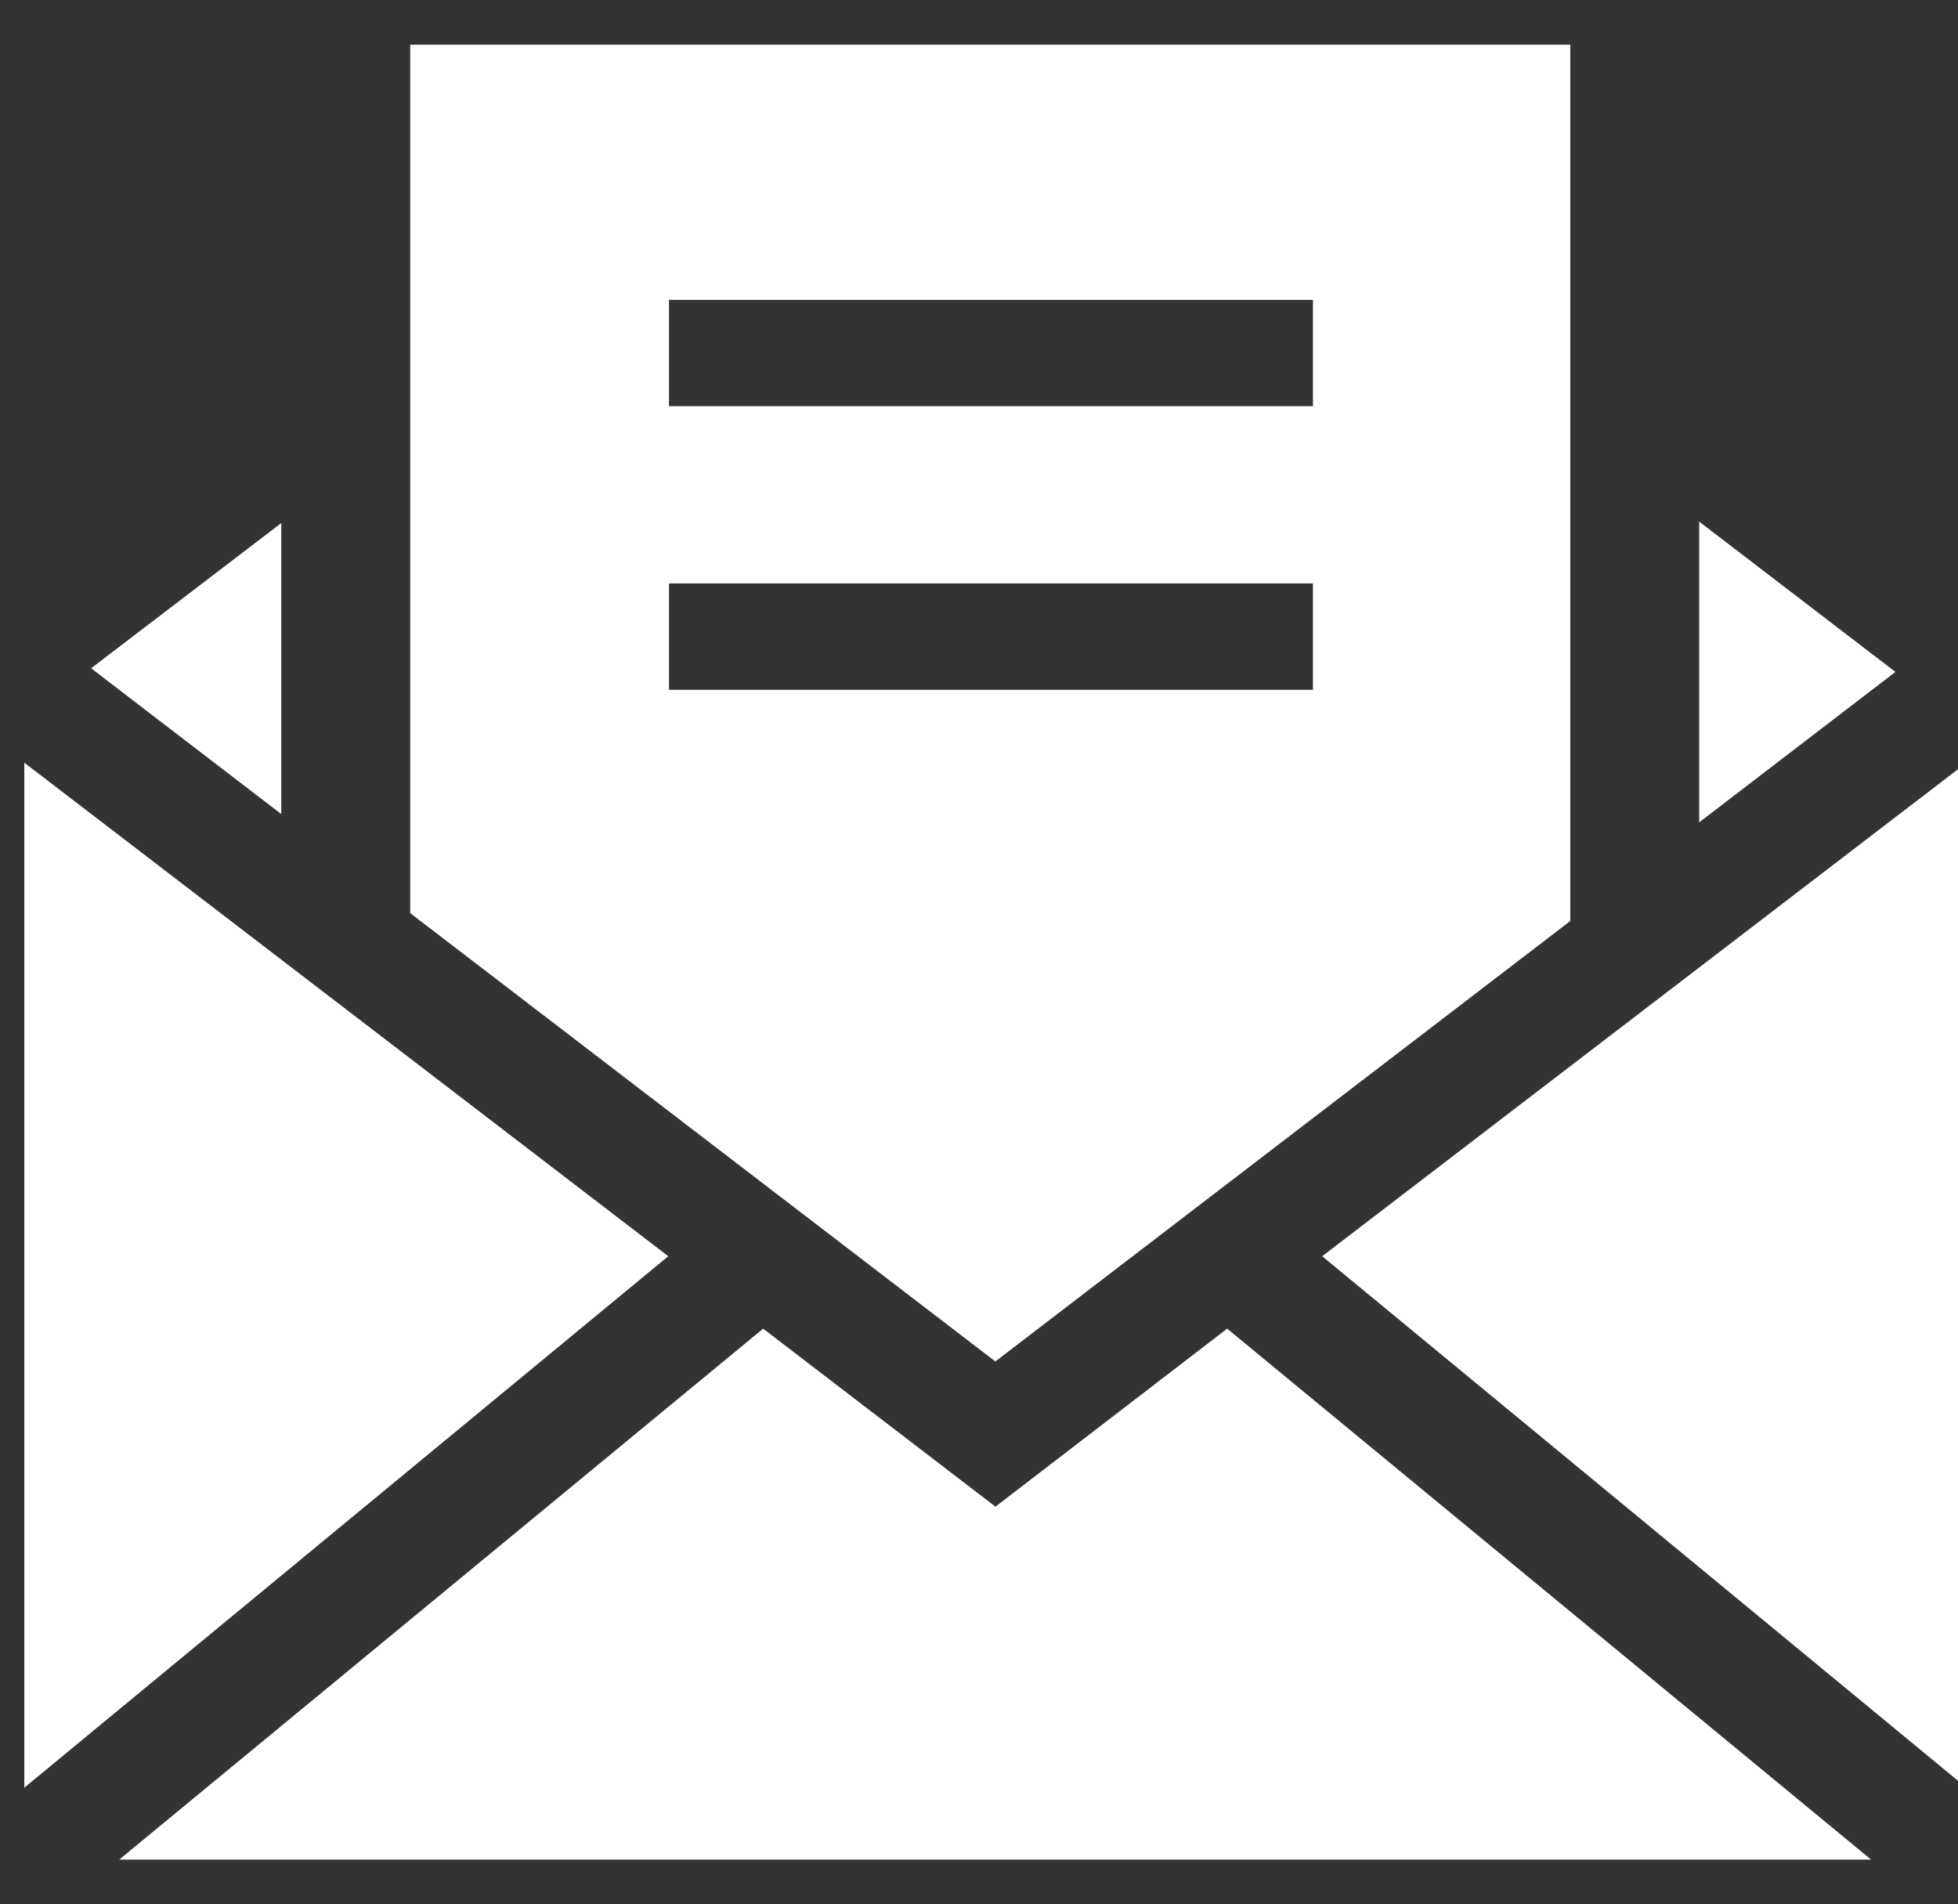 <svg xmlns="http://www.w3.org/2000/svg" viewBox="0 0 16.115 15.672"><rect x="0" y="0" width="16.115" height="15.672" fill="#333333" stroke="none"/><defs><style>.cls-1{fill:#fff;}</style></defs><g id="PAGINA_LOCALES" data-name="PAGINA LOCALES"><path class="cls-1" d="M2.315,4.305.75,5.5,2.315,6.7Z"/><path class="cls-1" d="M13.985,4.293V6.768L15.6,5.53Z"/><path class="cls-1" d="M10.882,10.339l5.233,4.317V6.331Z"/><path class="cls-1" d="M.2,6.277v8.436l5.3-4.374Z"/><path class="cls-1" d="M8.193,12.4,6.281,10.935l-5.3,4.37H15.4l-5.3-4.37Z"/><path class="cls-1" d="M12.924,7.58V.368H3.376V7.515l4.816,3.69ZM5.506,2.468h5.3v.875h-5.3Zm0,2.334h5.3v.875h-5.3Z"/></g></svg>